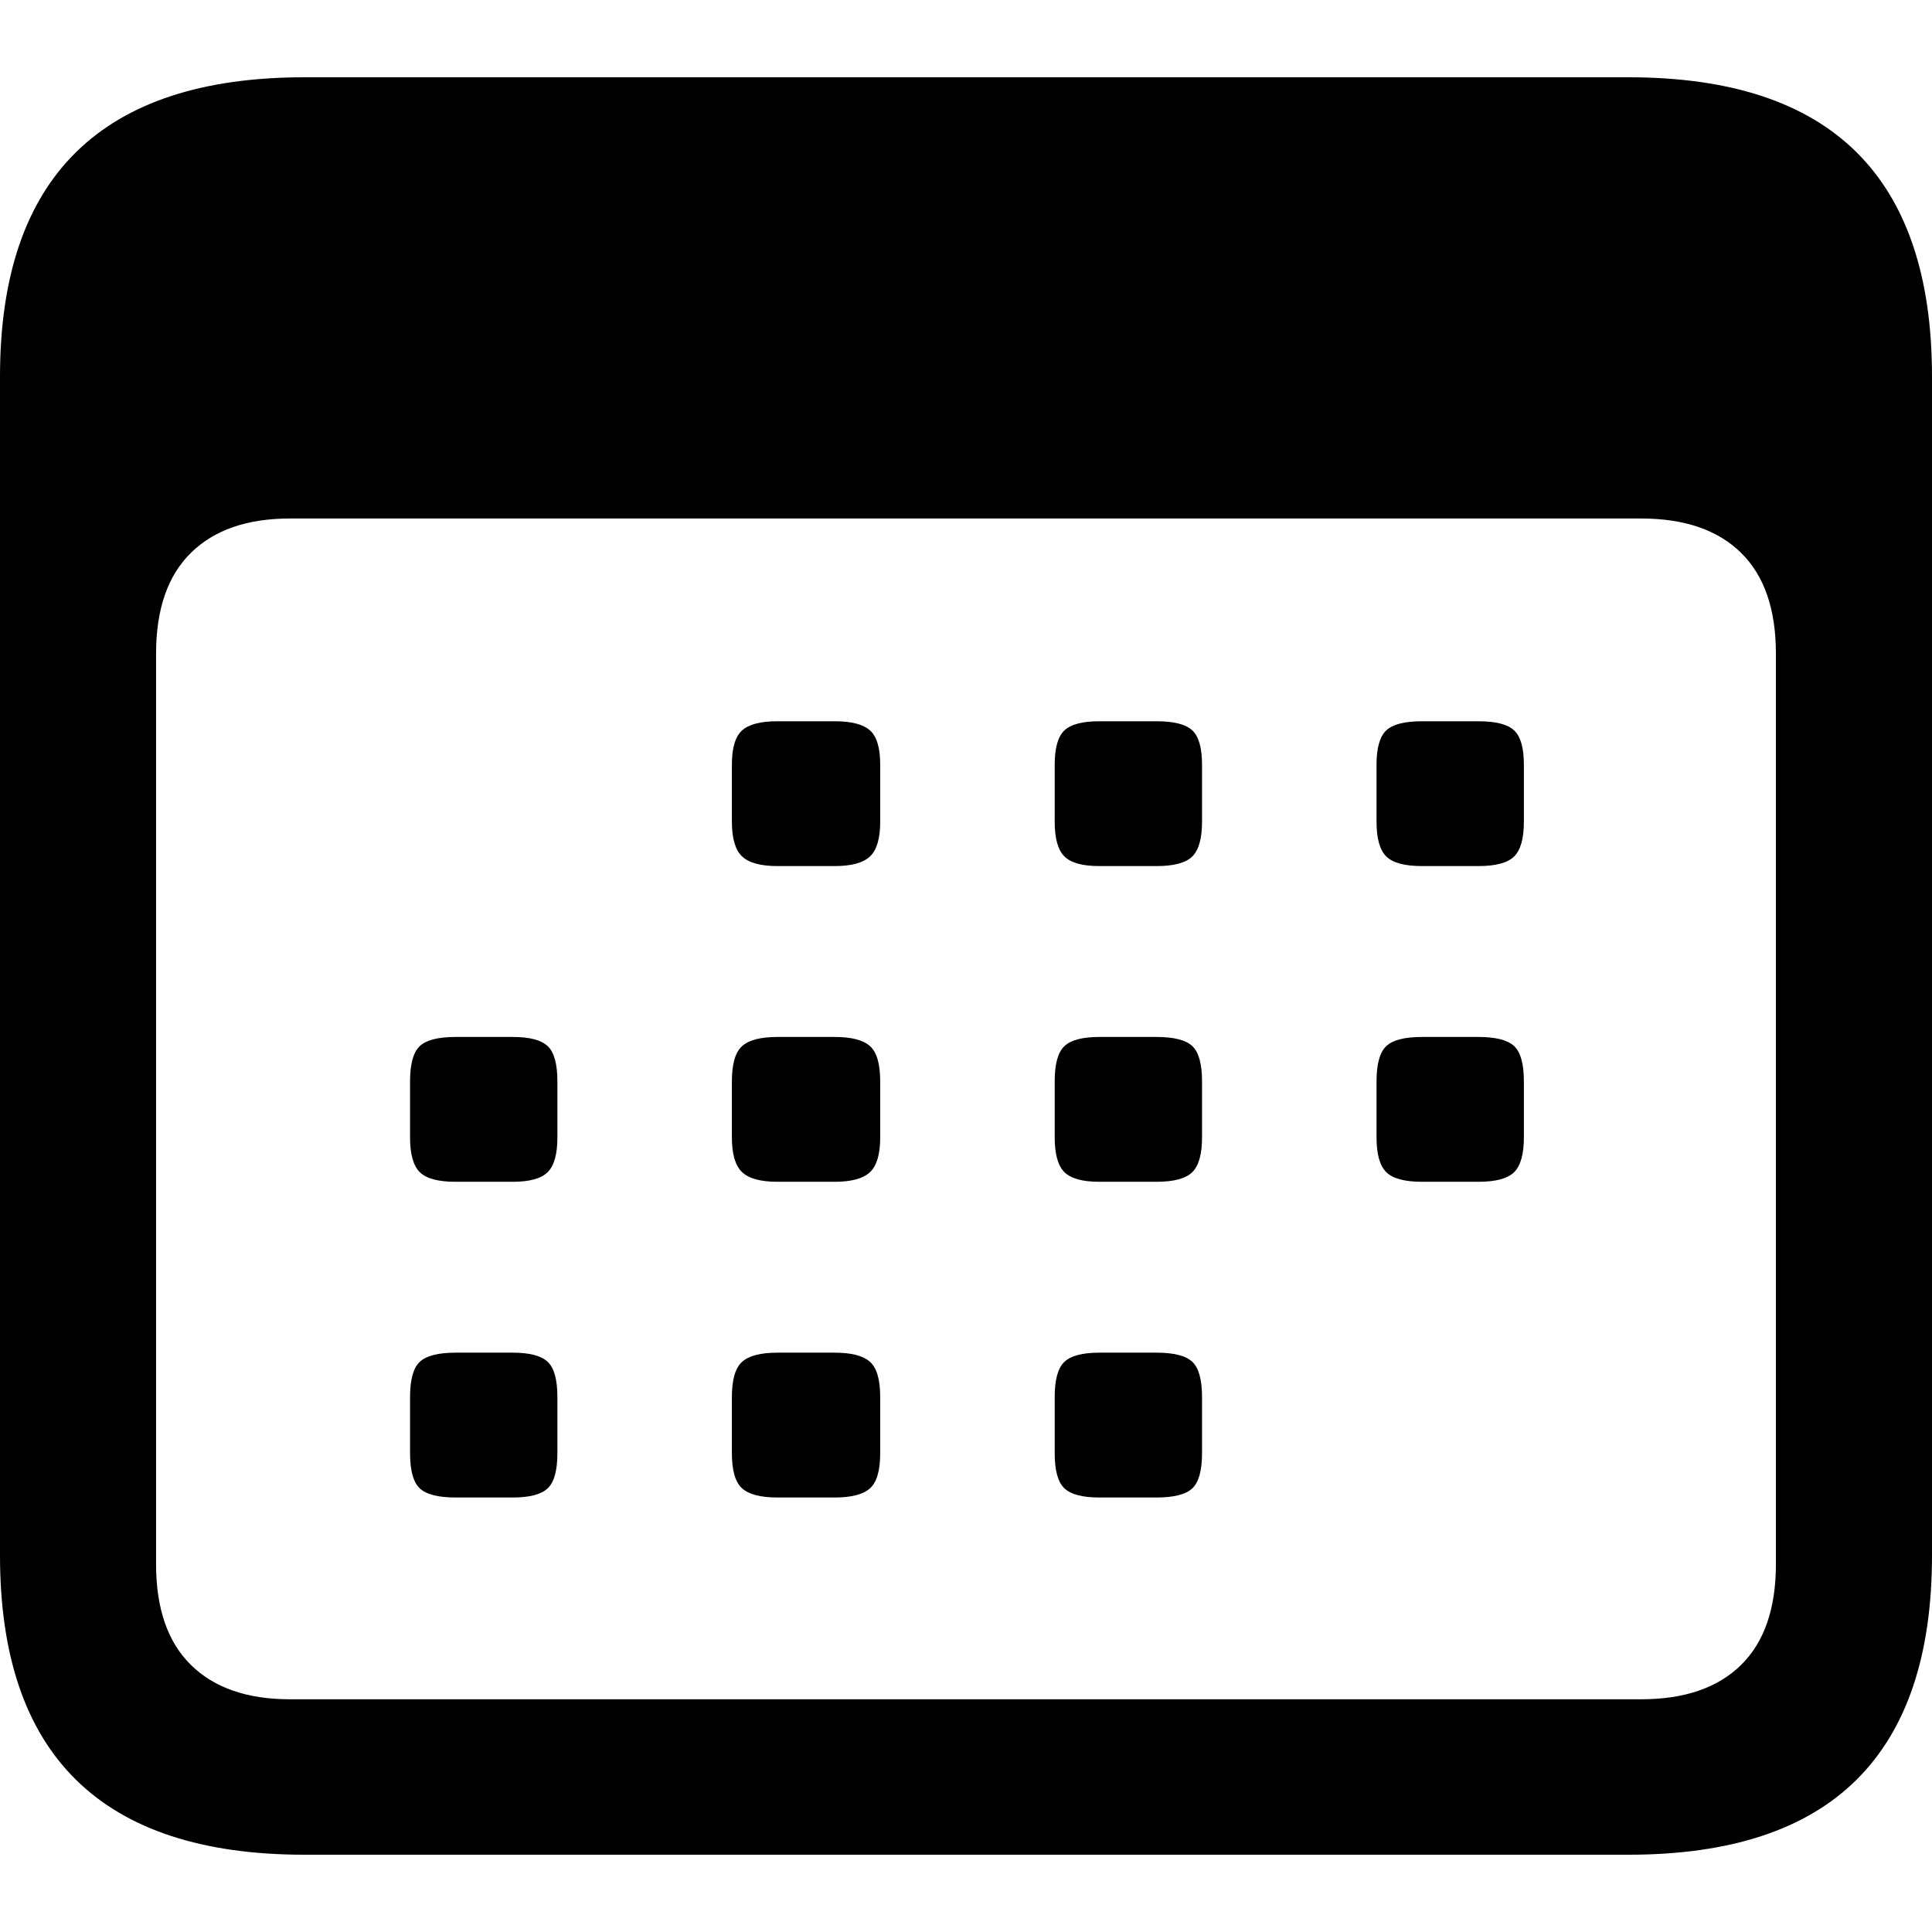 <?xml version="1.0" encoding="UTF-8"?>
<svg viewBox="0 0 100 100" version="1.1" xmlns="http://www.w3.org/2000/svg">
    <path d="M15.755,96 L84.295,96 C89.546,96 93.476,94.709 96.086,92.127 C98.695,89.545 100,85.672 100,80.508 L100,19.492 C100,14.328 98.695,10.455 96.086,7.873 C93.476,5.291 89.546,4 84.295,4 L15.755,4 C10.503,4 6.565,5.291 3.939,7.873 C1.313,10.455 0,14.328 0,19.492 L0,80.508 C0,85.672 1.313,89.545 3.939,92.127 C6.565,94.709 10.503,96 15.755,96 Z M15.002,87.954 C12.795,87.954 11.089,87.363 9.885,86.18 C8.68,84.998 8.078,83.257 8.078,80.958 L8.078,33.834 C8.078,31.535 8.68,29.794 9.885,28.612 C11.089,27.429 12.795,26.838 15.002,26.838 L84.947,26.838 C87.188,26.838 88.911,27.429 90.115,28.612 C91.319,29.794 91.921,31.535 91.921,33.834 L91.921,80.958 C91.921,83.257 91.319,84.998 90.115,86.18 C88.911,87.363 87.188,87.954 84.947,87.954 L15.002,87.954 Z M40.241,44.828 L43.201,44.828 C44.071,44.828 44.681,44.661 45.032,44.328 C45.384,43.995 45.559,43.395 45.559,42.529 L45.559,39.581 C45.559,38.714 45.384,38.123 45.032,37.807 C44.681,37.49 44.071,37.332 43.201,37.332 L40.241,37.332 C39.371,37.332 38.76,37.49 38.409,37.807 C38.058,38.123 37.882,38.714 37.882,39.581 L37.882,42.529 C37.882,43.395 38.058,43.995 38.409,44.328 C38.76,44.661 39.371,44.828 40.241,44.828 Z M56.899,44.828 L59.859,44.828 C60.762,44.828 61.381,44.661 61.716,44.328 C62.05,43.995 62.217,43.395 62.217,42.529 L62.217,39.581 C62.217,38.714 62.05,38.123 61.716,37.807 C61.381,37.49 60.762,37.332 59.859,37.332 L56.899,37.332 C56.029,37.332 55.427,37.49 55.093,37.807 C54.758,38.123 54.591,38.714 54.591,39.581 L54.591,42.529 C54.591,43.395 54.758,43.995 55.093,44.328 C55.427,44.661 56.029,44.828 56.899,44.828 Z M73.607,44.828 L76.518,44.828 C77.421,44.828 78.039,44.661 78.374,44.328 C78.709,43.995 78.876,43.395 78.876,42.529 L78.876,39.581 C78.876,38.714 78.709,38.123 78.374,37.807 C78.039,37.49 77.421,37.332 76.518,37.332 L73.607,37.332 C72.704,37.332 72.085,37.49 71.751,37.807 C71.416,38.123 71.249,38.714 71.249,39.581 L71.249,42.529 C71.249,43.395 71.416,43.995 71.751,44.328 C72.085,44.661 72.704,44.828 73.607,44.828 Z M23.582,61.169 L26.543,61.169 C27.412,61.169 28.015,61.002 28.349,60.669 C28.684,60.336 28.851,59.736 28.851,58.87 L28.851,55.972 C28.851,55.072 28.684,54.464 28.349,54.148 C28.015,53.831 27.412,53.673 26.543,53.673 L23.582,53.673 C22.679,53.673 22.06,53.831 21.726,54.148 C21.391,54.464 21.224,55.072 21.224,55.972 L21.224,58.87 C21.224,59.736 21.391,60.336 21.726,60.669 C22.06,61.002 22.679,61.169 23.582,61.169 Z M40.241,61.169 L43.201,61.169 C44.071,61.169 44.681,61.002 45.032,60.669 C45.384,60.336 45.559,59.736 45.559,58.87 L45.559,55.972 C45.559,55.072 45.384,54.464 45.032,54.148 C44.681,53.831 44.071,53.673 43.201,53.673 L40.241,53.673 C39.371,53.673 38.76,53.831 38.409,54.148 C38.058,54.464 37.882,55.072 37.882,55.972 L37.882,58.87 C37.882,59.736 38.058,60.336 38.409,60.669 C38.76,61.002 39.371,61.169 40.241,61.169 Z M56.899,61.169 L59.859,61.169 C60.762,61.169 61.381,61.002 61.716,60.669 C62.05,60.336 62.217,59.736 62.217,58.87 L62.217,55.972 C62.217,55.072 62.05,54.464 61.716,54.148 C61.381,53.831 60.762,53.673 59.859,53.673 L56.899,53.673 C56.029,53.673 55.427,53.831 55.093,54.148 C54.758,54.464 54.591,55.072 54.591,55.972 L54.591,58.87 C54.591,59.736 54.758,60.336 55.093,60.669 C55.427,61.002 56.029,61.169 56.899,61.169 Z M73.607,61.169 L76.518,61.169 C77.421,61.169 78.039,61.002 78.374,60.669 C78.709,60.336 78.876,59.736 78.876,58.87 L78.876,55.972 C78.876,55.072 78.709,54.464 78.374,54.148 C78.039,53.831 77.421,53.673 76.518,53.673 L73.607,53.673 C72.704,53.673 72.085,53.831 71.751,54.148 C71.416,54.464 71.249,55.072 71.249,55.972 L71.249,58.87 C71.249,59.736 71.416,60.336 71.751,60.669 C72.085,61.002 72.704,61.169 73.607,61.169 Z M23.582,77.51 L26.543,77.51 C27.412,77.51 28.015,77.352 28.349,77.035 C28.684,76.719 28.851,76.111 28.851,75.211 L28.851,72.313 C28.851,71.413 28.684,70.805 28.349,70.489 C28.015,70.172 27.412,70.014 26.543,70.014 L23.582,70.014 C22.679,70.014 22.06,70.172 21.726,70.489 C21.391,70.805 21.224,71.413 21.224,72.313 L21.224,75.211 C21.224,76.111 21.391,76.719 21.726,77.035 C22.06,77.352 22.679,77.51 23.582,77.51 Z M40.241,77.51 L43.201,77.51 C44.071,77.51 44.681,77.352 45.032,77.035 C45.384,76.719 45.559,76.111 45.559,75.211 L45.559,72.313 C45.559,71.413 45.384,70.805 45.032,70.489 C44.681,70.172 44.071,70.014 43.201,70.014 L40.241,70.014 C39.371,70.014 38.76,70.172 38.409,70.489 C38.058,70.805 37.882,71.413 37.882,72.313 L37.882,75.211 C37.882,76.111 38.058,76.719 38.409,77.035 C38.76,77.352 39.371,77.51 40.241,77.51 Z M56.899,77.51 L59.859,77.51 C60.762,77.51 61.381,77.352 61.716,77.035 C62.05,76.719 62.217,76.111 62.217,75.211 L62.217,72.313 C62.217,71.413 62.05,70.805 61.716,70.489 C61.381,70.172 60.762,70.014 59.859,70.014 L56.899,70.014 C56.029,70.014 55.427,70.172 55.093,70.489 C54.758,70.805 54.591,71.413 54.591,72.313 L54.591,75.211 C54.591,76.111 54.758,76.719 55.093,77.035 C55.427,77.352 56.029,77.51 56.899,77.51 Z" />
</svg>
